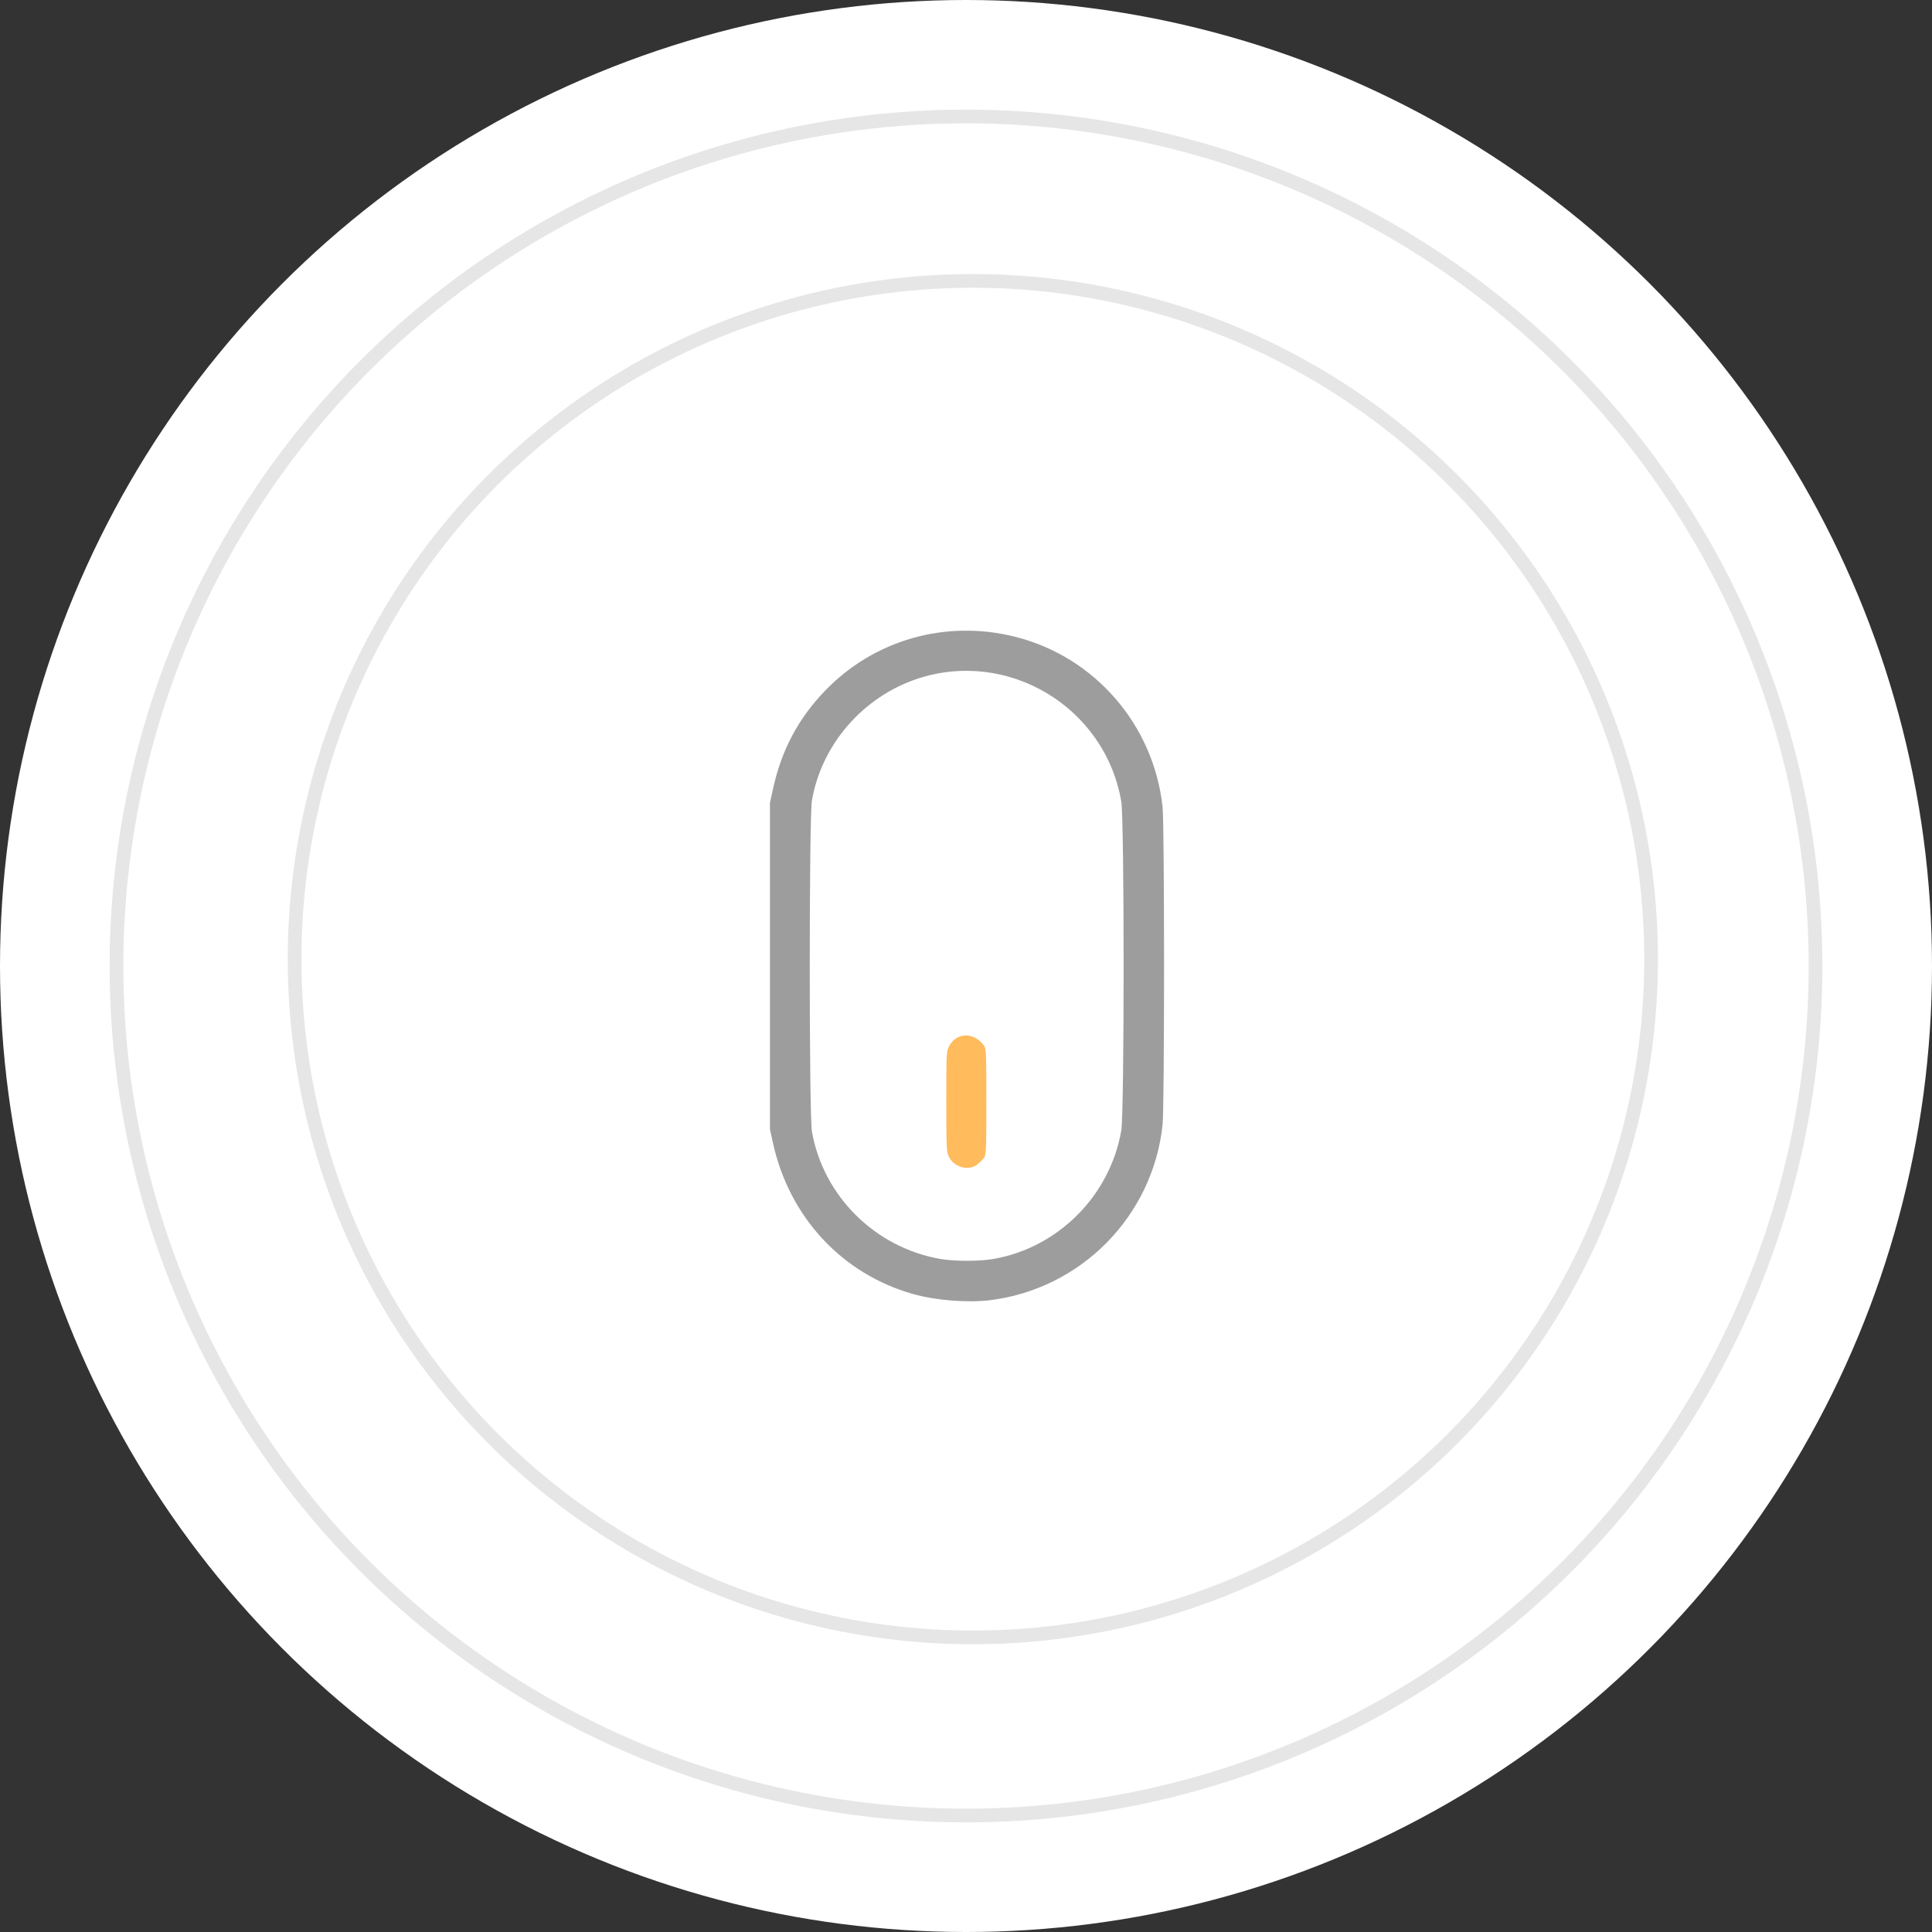 <svg width="141" height="141" viewBox="0 0 141 141" fill="none" xmlns="http://www.w3.org/2000/svg">
<rect x="0" y="0" width="141" height="141" fill="#333333" stroke="none"/>
<circle cx="70.5" cy="70.5" r="70.5" fill="white"/>
<circle cx="70.5" cy="70.5" r="62" stroke="#E6E6E6"/>
<circle cx="71" cy="70" r="49.5" stroke="#E6E6E6"/>
<path d="M72.213 94.895C78.874 94.091 84.128 88.779 84.846 82.099C84.99 80.74 84.99 60.26 84.846 58.901C84.205 52.91 79.908 47.943 74.108 46.478C69.036 45.196 63.791 46.689 60.202 50.422C58.24 52.469 57.035 54.747 56.413 57.58L56.192 58.585V70.5V82.415L56.413 83.42C57.599 88.817 61.447 92.971 66.624 94.435C68.261 94.904 70.577 95.086 72.213 94.895ZM68.634 91.88C63.868 91.057 60.078 87.286 59.255 82.578C59.044 81.372 59.044 59.628 59.255 58.422C59.963 54.336 62.968 50.871 66.94 49.541C73.553 47.34 80.645 51.589 81.831 58.489C82.061 59.781 82.061 81.219 81.831 82.511C81.018 87.238 77.257 91.028 72.558 91.871C71.514 92.062 69.687 92.062 68.634 91.88Z" fill="#9D9D9D"/>
<path d="M71.266 85.028C71.438 84.903 71.677 84.683 71.782 84.54C71.974 84.272 71.983 84.176 71.983 80.405C71.983 76.635 71.974 76.539 71.782 76.271C71.074 75.314 69.792 75.343 69.275 76.338C69.064 76.759 69.064 76.816 69.064 80.396C69.064 83.831 69.074 84.052 69.256 84.425C69.62 85.171 70.615 85.468 71.266 85.028Z" fill="#FFBB5C"/>
</svg>
